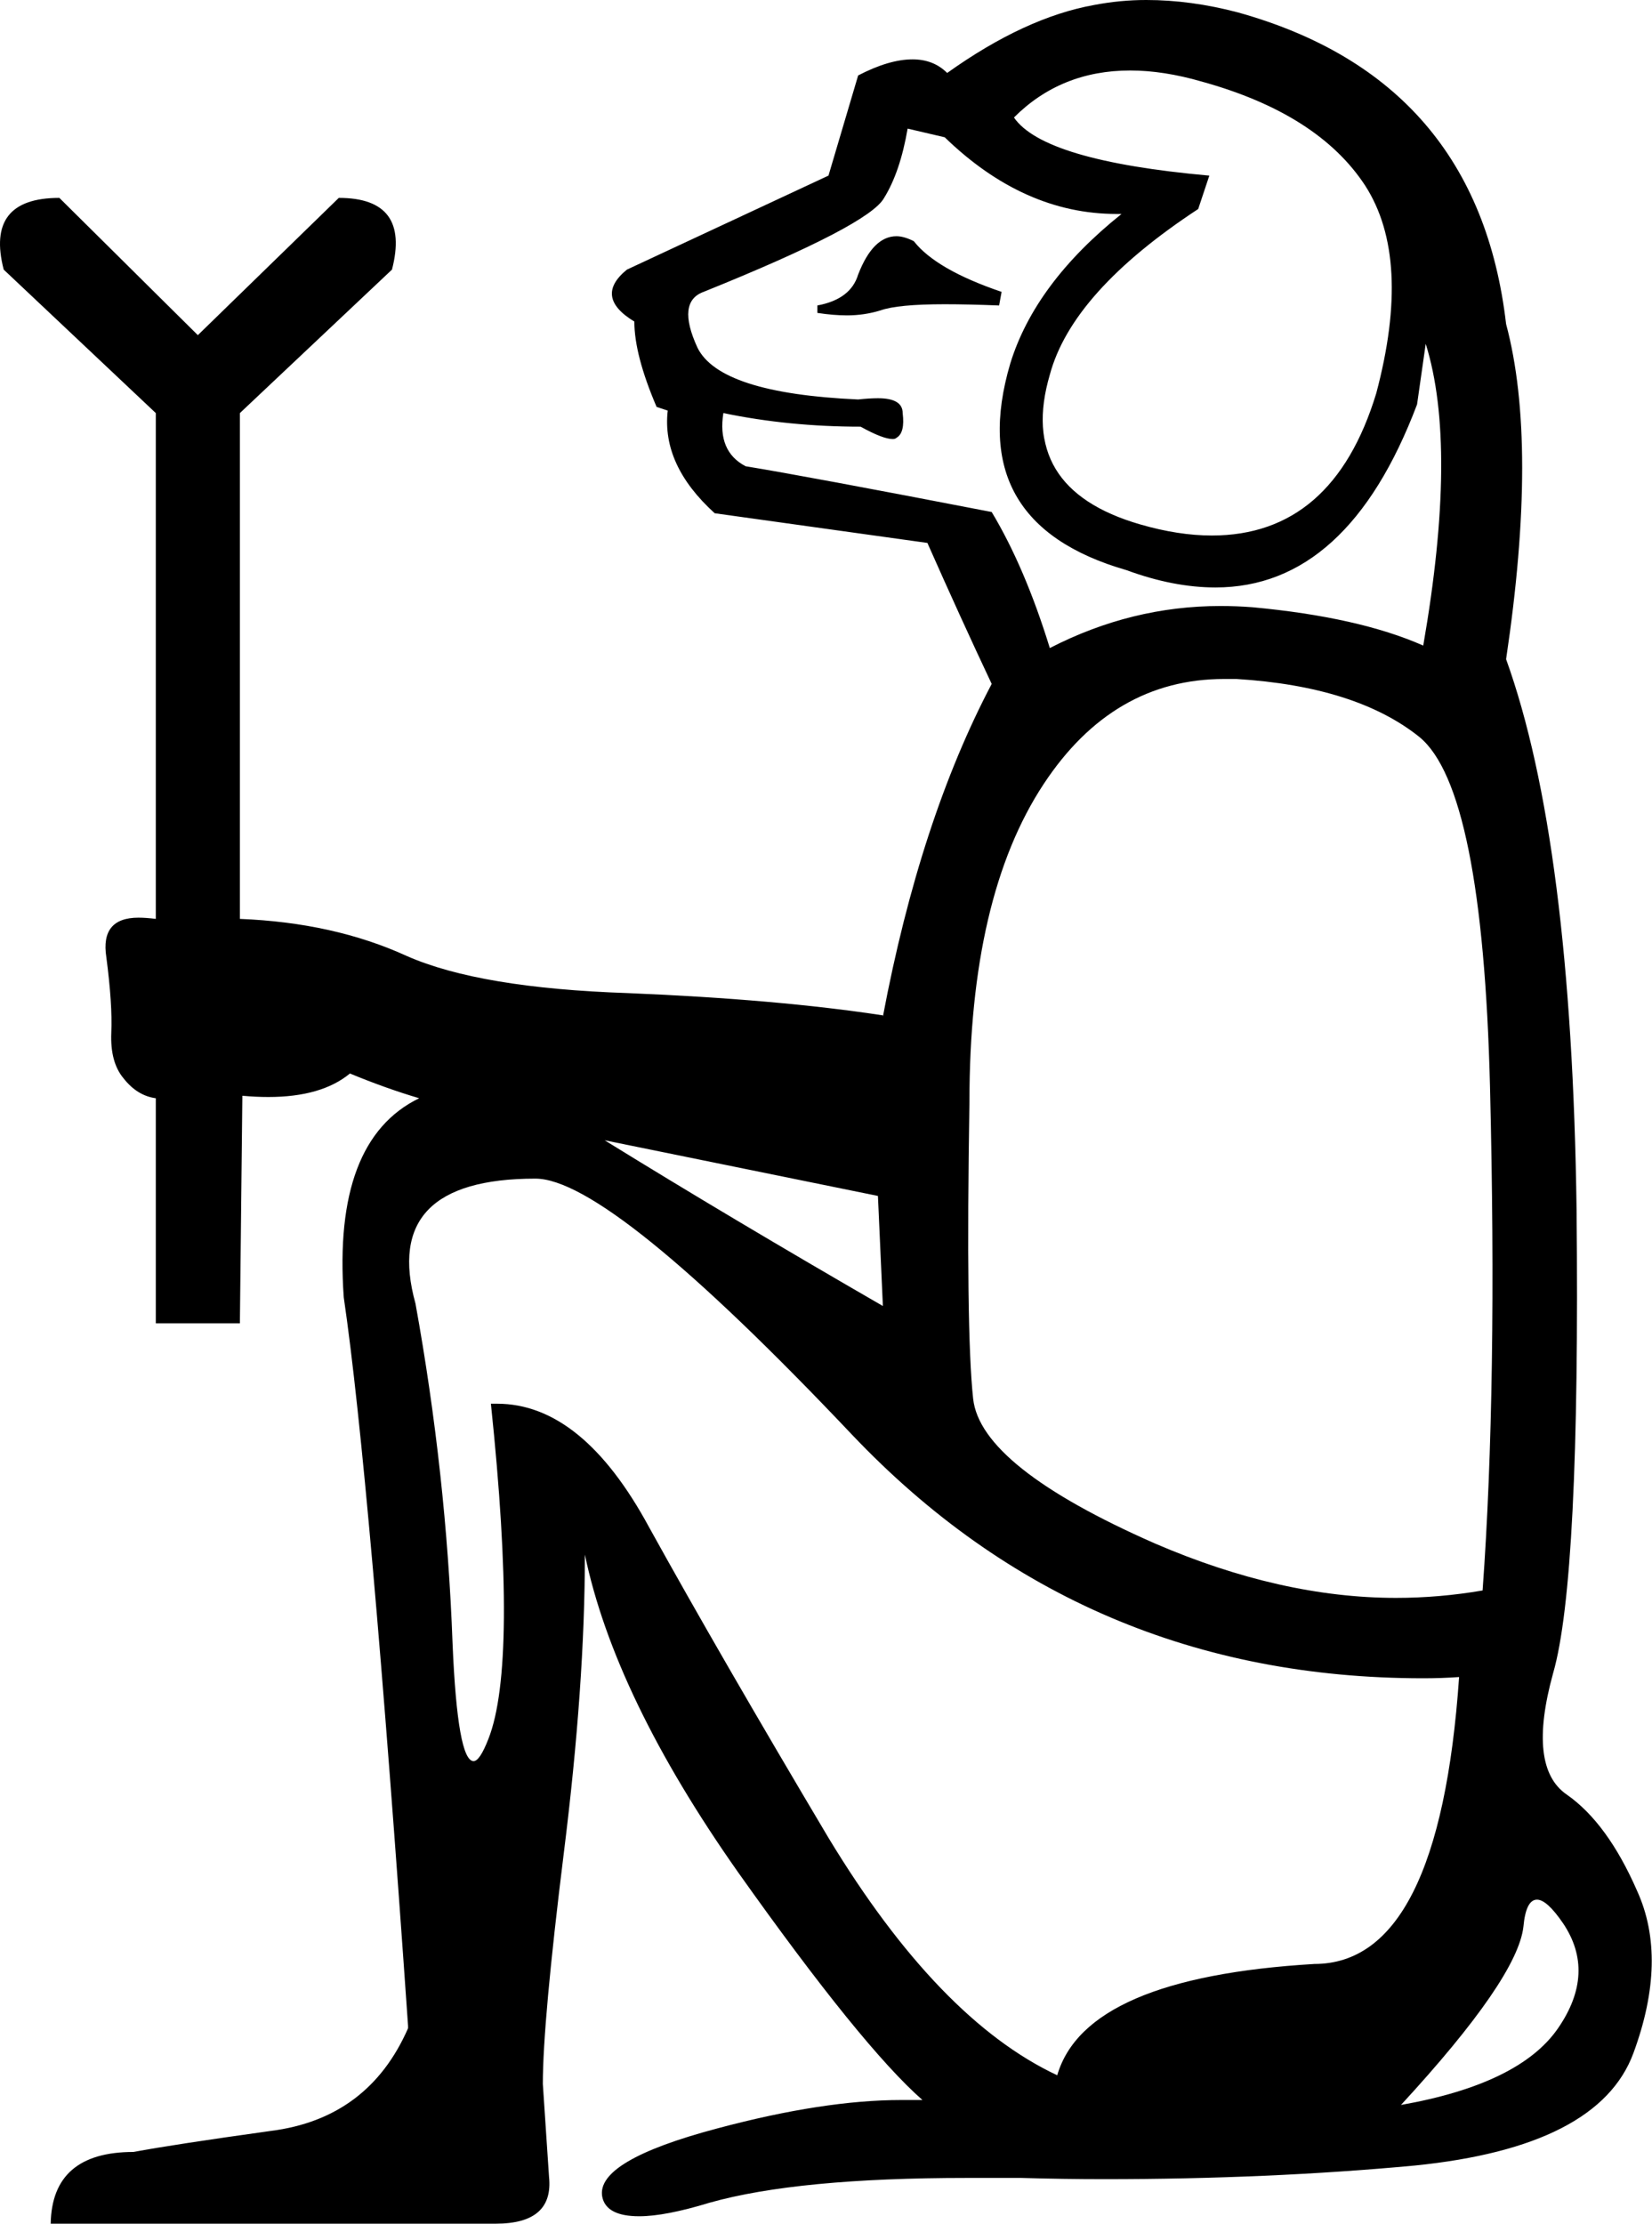 <?xml version='1.0' encoding ='UTF-8' standalone='yes'?>
<svg width='13.36' height='17.98' xmlns='http://www.w3.org/2000/svg' xmlns:xlink='http://www.w3.org/1999/xlink' >
<path style='fill:black; stroke:none' d=' M 7.25 1.91  Q 7.06 1.91 6.94 2.22  Q 6.88 2.42 6.61 2.47  L 6.61 2.53  Q 6.74 2.55 6.85 2.55  Q 6.99 2.55 7.12 2.51  Q 7.26 2.46 7.64 2.46  Q 7.83 2.46 8.08 2.47  L 8.1 2.36  Q 7.57 2.18 7.39 1.95  Q 7.31 1.91 7.25 1.91  Z  M 9.14 0.57  Q 9.41 0.57 9.72 0.66  Q 10.66 0.92 11.04 1.5  Q 11.42 2.09 11.13 3.18  Q 10.78 4.33 9.8 4.33  Q 9.53 4.33 9.22 4.24  Q 8.22 3.95 8.49 3.03  Q 8.67 2.36 9.69 1.69  L 9.78 1.42  Q 8.44 1.3 8.2 0.95  Q 8.58 0.57 9.14 0.57  Z  M 7.34 1.04  L 7.64 1.11  Q 8.28 1.73 9.03 1.73  Q 9.05 1.73 9.07 1.73  L 9.07 1.73  Q 8.37 2.29 8.17 2.94  Q 7.79 4.23 9.11 4.61  Q 9.49 4.75 9.83 4.75  Q 10.9 4.75 11.46 3.27  L 11.53 2.78  L 11.53 2.78  Q 11.79 3.61 11.51 5.22  Q 10.99 4.99 10.13 4.91  Q 10 4.9 9.87 4.9  Q 9.15 4.9 8.49 5.24  Q 8.29 4.59 8.02 4.14  Q 6.52 3.85 6.03 3.77  Q 5.8 3.65 5.85 3.34  L 5.85 3.34  Q 6.38 3.45 6.96 3.45  Q 7.14 3.55 7.22 3.55  Q 7.24 3.55 7.25 3.54  Q 7.32 3.5 7.3 3.34  Q 7.3 3.22 7.1 3.22  Q 7.03 3.22 6.94 3.23  Q 5.82 3.18 5.64 2.81  Q 5.47 2.44 5.69 2.36  Q 7.03 1.82 7.15 1.6  Q 7.28 1.39 7.34 1.04  Z  M 4.89 9.22  L 7.1 9.67  L 7.14 10.56  Q 5.91 9.85 4.89 9.22  Z  M 9.9 5.49  Q 9.95 5.49 10 5.49  Q 10.97 5.55 11.48 5.96  Q 11.99 6.38 12.05 8.79  Q 12.11 11.21 11.99 12.86  Q 11.64 12.92 11.29 12.92  Q 10.36 12.92 9.34 12.48  Q 7.93 11.86 7.87 11.31  Q 7.81 10.76 7.84 8.91  Q 7.84 7.25 8.44 6.34  Q 9 5.49 9.9 5.49  Z  M 4.33 9.53  Q 4.93 9.53 6.89 11.6  Q 8.76 13.57 11.51 13.57  Q 11.66 13.57 11.8 13.56  L 11.8 13.56  Q 11.64 15.88 10.63 15.88  Q 8.78 15.99 8.55 16.78  Q 7.59 16.33 6.7 14.86  Q 5.82 13.38 5.25 12.35  Q 4.71 11.35 4.02 11.35  Q 3.99 11.35 3.97 11.35  Q 4.19 13.45 3.95 14.06  Q 3.88 14.24 3.83 14.24  Q 3.7 14.24 3.66 13.29  Q 3.61 11.92 3.36 10.54  Q 3.08 9.53 4.33 9.53  Z  M 12.43 15.36  Q 12.51 15.36 12.64 15.55  Q 12.91 15.95 12.6 16.4  Q 12.29 16.85 11.33 17.02  Q 12.27 16 12.32 15.58  Q 12.34 15.36 12.43 15.36  Z  M 9.27 0  Q 9.06 0 8.85 0.04  Q 8.29 0.14 7.66 0.59  Q 7.55 0.48 7.38 0.48  Q 7.19 0.48 6.94 0.61  L 6.7 1.42  L 5.07 2.18  Q 4.8 2.4 5.13 2.6  Q 5.13 2.87 5.31 3.29  L 5.4 3.32  Q 5.35 3.76 5.78 4.15  L 7.5 4.39  Q 7.77 5 8.02 5.53  Q 7.44 6.63 7.14 8.22  L 7.14 8.21  Q 6.29 8.08 5.08 8.03  Q 3.88 7.99 3.29 7.73  Q 2.7 7.46 1.94 7.43  L 1.94 3.34  L 3.17 2.18  Q 3.32 1.6 2.74 1.6  L 1.6 2.71  L 0.48 1.6  Q -0.12 1.6 0.03 2.18  L 1.26 3.34  L 1.26 7.43  Q 1.18 7.42 1.12 7.42  Q 0.81 7.42 0.86 7.74  Q 0.91 8.12 0.9 8.35  Q 0.89 8.59 1 8.72  Q 1.11 8.86 1.26 8.88  L 1.26 10.7  L 1.94 10.7  L 1.96 8.86  Q 2.07 8.87 2.17 8.87  Q 2.6 8.87 2.83 8.68  Q 3.12 8.8 3.39 8.88  Q 2.69 9.22 2.78 10.49  Q 2.99 11.92 3.3 16.38  L 3.3 16.4  Q 2.98 17.13 2.19 17.23  Q 1.4 17.34 1.08 17.4  Q 0.42 17.4 0.41 17.98  L 4.01 17.98  Q 4.48 17.98 4.44 17.6  L 4.39 16.85  Q 4.39 16.35 4.56 14.98  Q 4.73 13.62 4.73 12.57  Q 4.97 13.72 5.97 15.14  Q 6.97 16.55 7.46 16.98  Q 7.38 16.98 7.29 16.98  Q 6.66 16.98 5.8 17.21  Q 4.82 17.47 4.87 17.76  Q 4.9 17.92 5.17 17.92  Q 5.38 17.92 5.74 17.81  Q 6.45 17.61 7.82 17.61  Q 8.03 17.61 8.26 17.61  Q 8.6 17.62 8.93 17.62  Q 10.26 17.62 11.44 17.51  Q 12.93 17.36 13.21 16.6  Q 13.49 15.84 13.24 15.29  Q 13 14.74 12.67 14.51  Q 12.35 14.29 12.56 13.53  Q 12.78 12.77 12.75 9.78  Q 12.71 6.8 12.18 5.33  Q 12.44 3.59 12.18 2.62  Q 11.95 0.64 10.01 0.1  Q 9.63 0 9.27 0  Z '/></svg>
